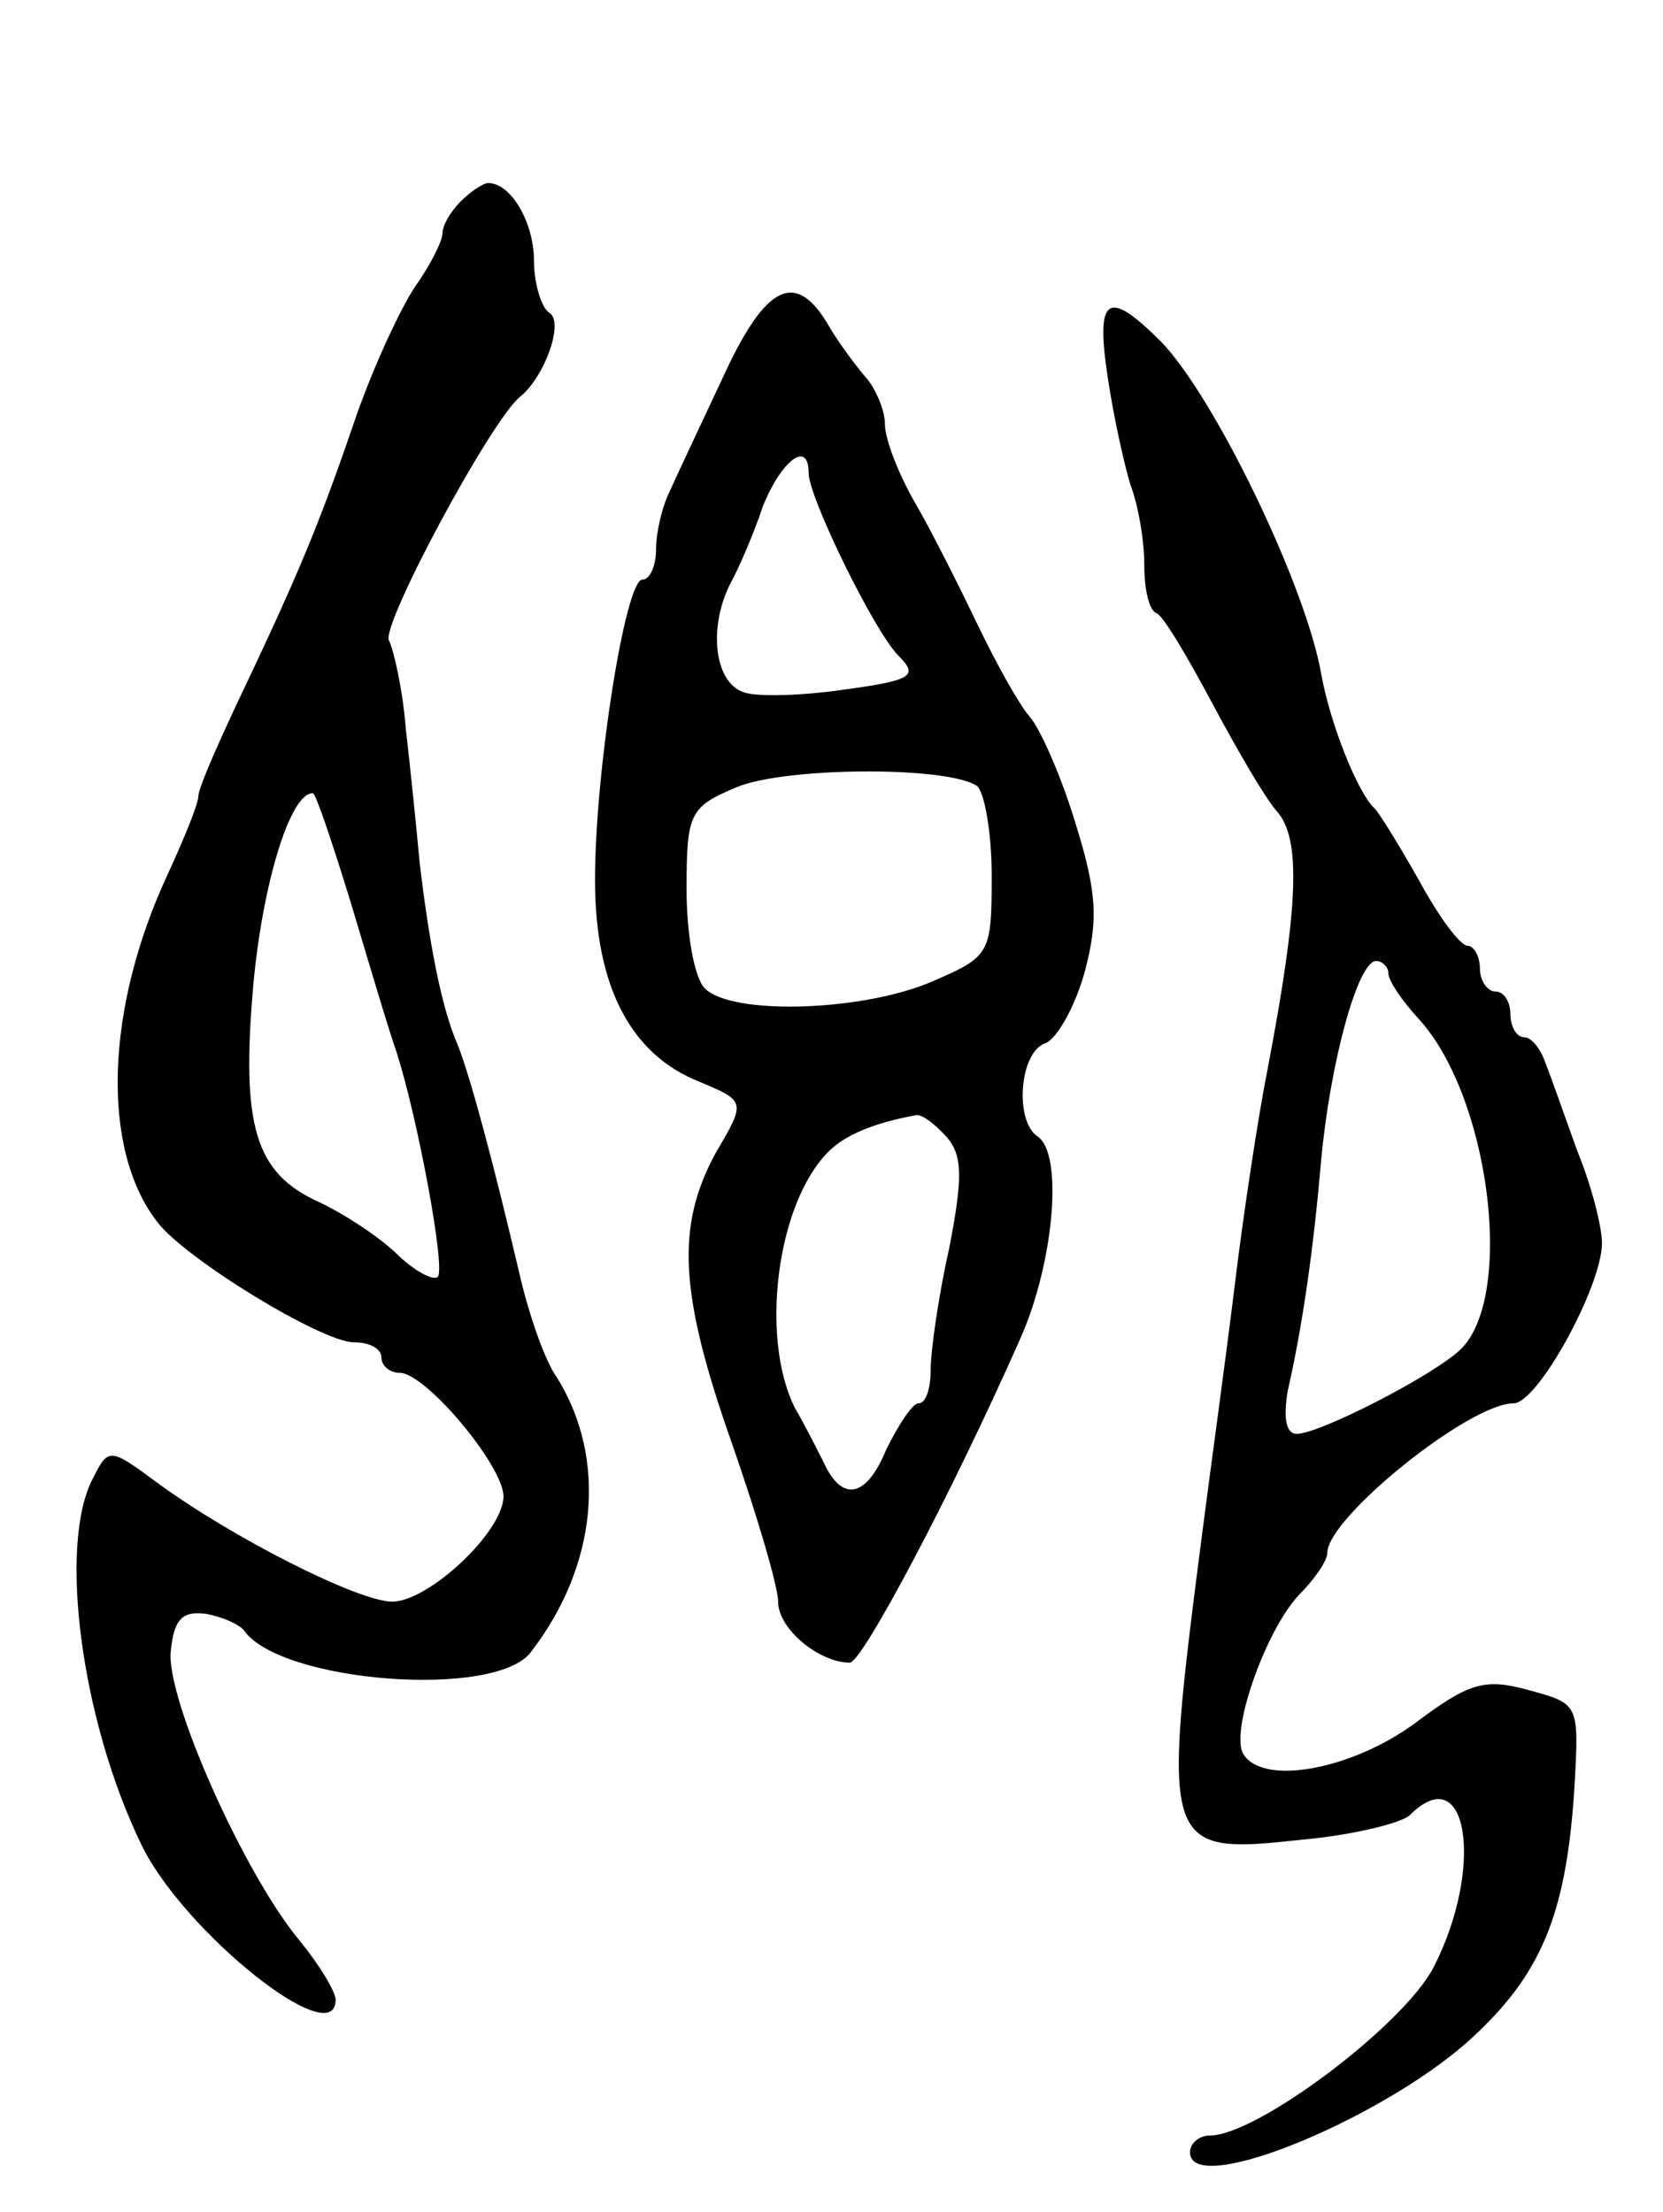 <svg version="1.0" xmlns="http://www.w3.org/2000/svg"
 width="109pt" height="145pt" viewBox="0 0 109 145"
 preserveAspectRatio="xMidYMid meet">
<g transform="translate(0,145) scale(0.1,-0.1)"
fill="#000000" stroke="none">
<path d="M302 1318 c-7 -7 -12 -16 -12 -21 0 -5 -8 -21 -18 -35 -10 -15 -29
-56 -41 -92 -23 -67 -37 -100 -77 -184 -13 -28 -24 -53 -24 -58 0 -5 -9 -27
-20 -51 -41 -88 -44 -180 -7 -228 18 -24 108 -79 129 -79 10 0 18 -4 18 -10 0
-5 5 -10 12 -10 17 0 68 -61 68 -81 0 -23 -49 -69 -73 -69 -22 0 -105 42 -154
78 -31 23 -32 23 -42 3 -23 -43 -8 -159 32 -241 28 -57 127 -136 127 -101 0 5
-10 22 -23 38 -37 44 -89 161 -85 191 2 21 8 26 23 24 11 -2 22 -7 25 -11 24
-34 165 -45 188 -14 44 57 50 127 17 180 -8 11 -19 43 -25 70 -16 68 -31 125
-40 148 -11 25 -19 69 -25 120 -2 22 -6 61 -9 87 -2 26 -8 52 -11 58 -6 9 67
145 86 160 16 13 29 49 19 55 -5 3 -10 19 -10 34 0 25 -15 51 -30 51 -3 0 -11
-5 -18 -12z m-72 -460 c12 -40 25 -84 30 -98 14 -44 32 -141 27 -147 -3 -3
-16 4 -28 16 -13 12 -35 26 -50 33 -42 19 -51 50 -43 142 6 66 24 126 39 126
2 0 13 -33 25 -72z"/>
<path d="M474 1203 c-15 -32 -31 -66 -35 -75 -5 -10 -9 -27 -9 -38 0 -11 -4
-20 -9 -20 -11 0 -31 -125 -31 -197 0 -69 23 -114 68 -132 31 -13 31 -13 11
-47 -26 -48 -24 -92 11 -191 16 -46 30 -93 30 -103 0 -18 27 -40 47 -40 8 0
66 109 112 213 22 50 28 121 11 132 -15 10 -12 55 5 61 8 3 20 25 26 47 9 34
8 52 -6 97 -9 30 -23 62 -30 70 -7 8 -22 35 -34 60 -12 25 -30 61 -41 80 -11
19 -20 42 -20 52 0 9 -6 23 -12 30 -7 8 -18 23 -24 33 -22 39 -42 29 -70 -32z
m56 -63 c0 -16 43 -104 59 -120 13 -13 9 -16 -35 -22 -27 -4 -57 -5 -66 -2
-20 6 -24 43 -9 72 5 9 15 32 21 50 12 30 30 44 30 22z m110 -205 c5 -3 10
-30 10 -59 0 -51 -1 -53 -38 -69 -45 -20 -132 -23 -150 -5 -7 7 -12 36 -12 65
0 50 2 54 33 67 31 13 136 14 157 1z m-19 -231 c10 -12 10 -27 1 -73 -7 -31
-12 -67 -12 -79 0 -12 -3 -22 -8 -22 -4 0 -13 -14 -21 -30 -13 -32 -29 -35
-41 -9 -4 8 -12 24 -19 36 -23 46 -12 134 22 168 11 11 30 19 58 24 4 0 12 -6
20 -15z"/>
<path d="M726 1203 c4 -27 11 -58 15 -71 5 -13 9 -36 9 -52 0 -16 3 -30 8 -32
4 -1 20 -28 36 -58 16 -30 35 -63 43 -72 16 -18 14 -63 -6 -168 -6 -30 -16
-95 -22 -145 -6 -49 -16 -121 -21 -160 -27 -209 -26 -211 66 -201 33 3 65 11
70 16 38 38 49 -34 16 -99 -19 -38 -116 -111 -147 -111 -7 0 -13 -5 -13 -11 0
-31 134 25 189 79 43 41 58 81 63 161 3 54 3 54 -30 63 -29 8 -39 5 -75 -22
-41 -30 -99 -41 -112 -20 -9 14 14 80 36 104 11 11 19 23 19 28 0 23 93 98
122 98 16 0 58 77 58 105 0 11 -7 38 -16 60 -8 22 -17 48 -21 58 -3 9 -9 17
-14 17 -5 0 -9 7 -9 15 0 8 -4 15 -10 15 -5 0 -10 7 -10 15 0 8 -4 15 -8 15
-5 0 -19 19 -32 43 -13 23 -26 44 -29 47 -11 10 -29 55 -35 88 -10 58 -70 182
-105 218 -35 35 -43 30 -35 -23z m184 -391 c0 -5 9 -18 19 -29 47 -50 64 -181
29 -217 -17 -17 -93 -56 -108 -56 -7 0 -9 10 -6 28 10 44 17 94 22 152 6 64
24 130 36 130 4 0 8 -4 8 -8z"/>
</g>
</svg>
